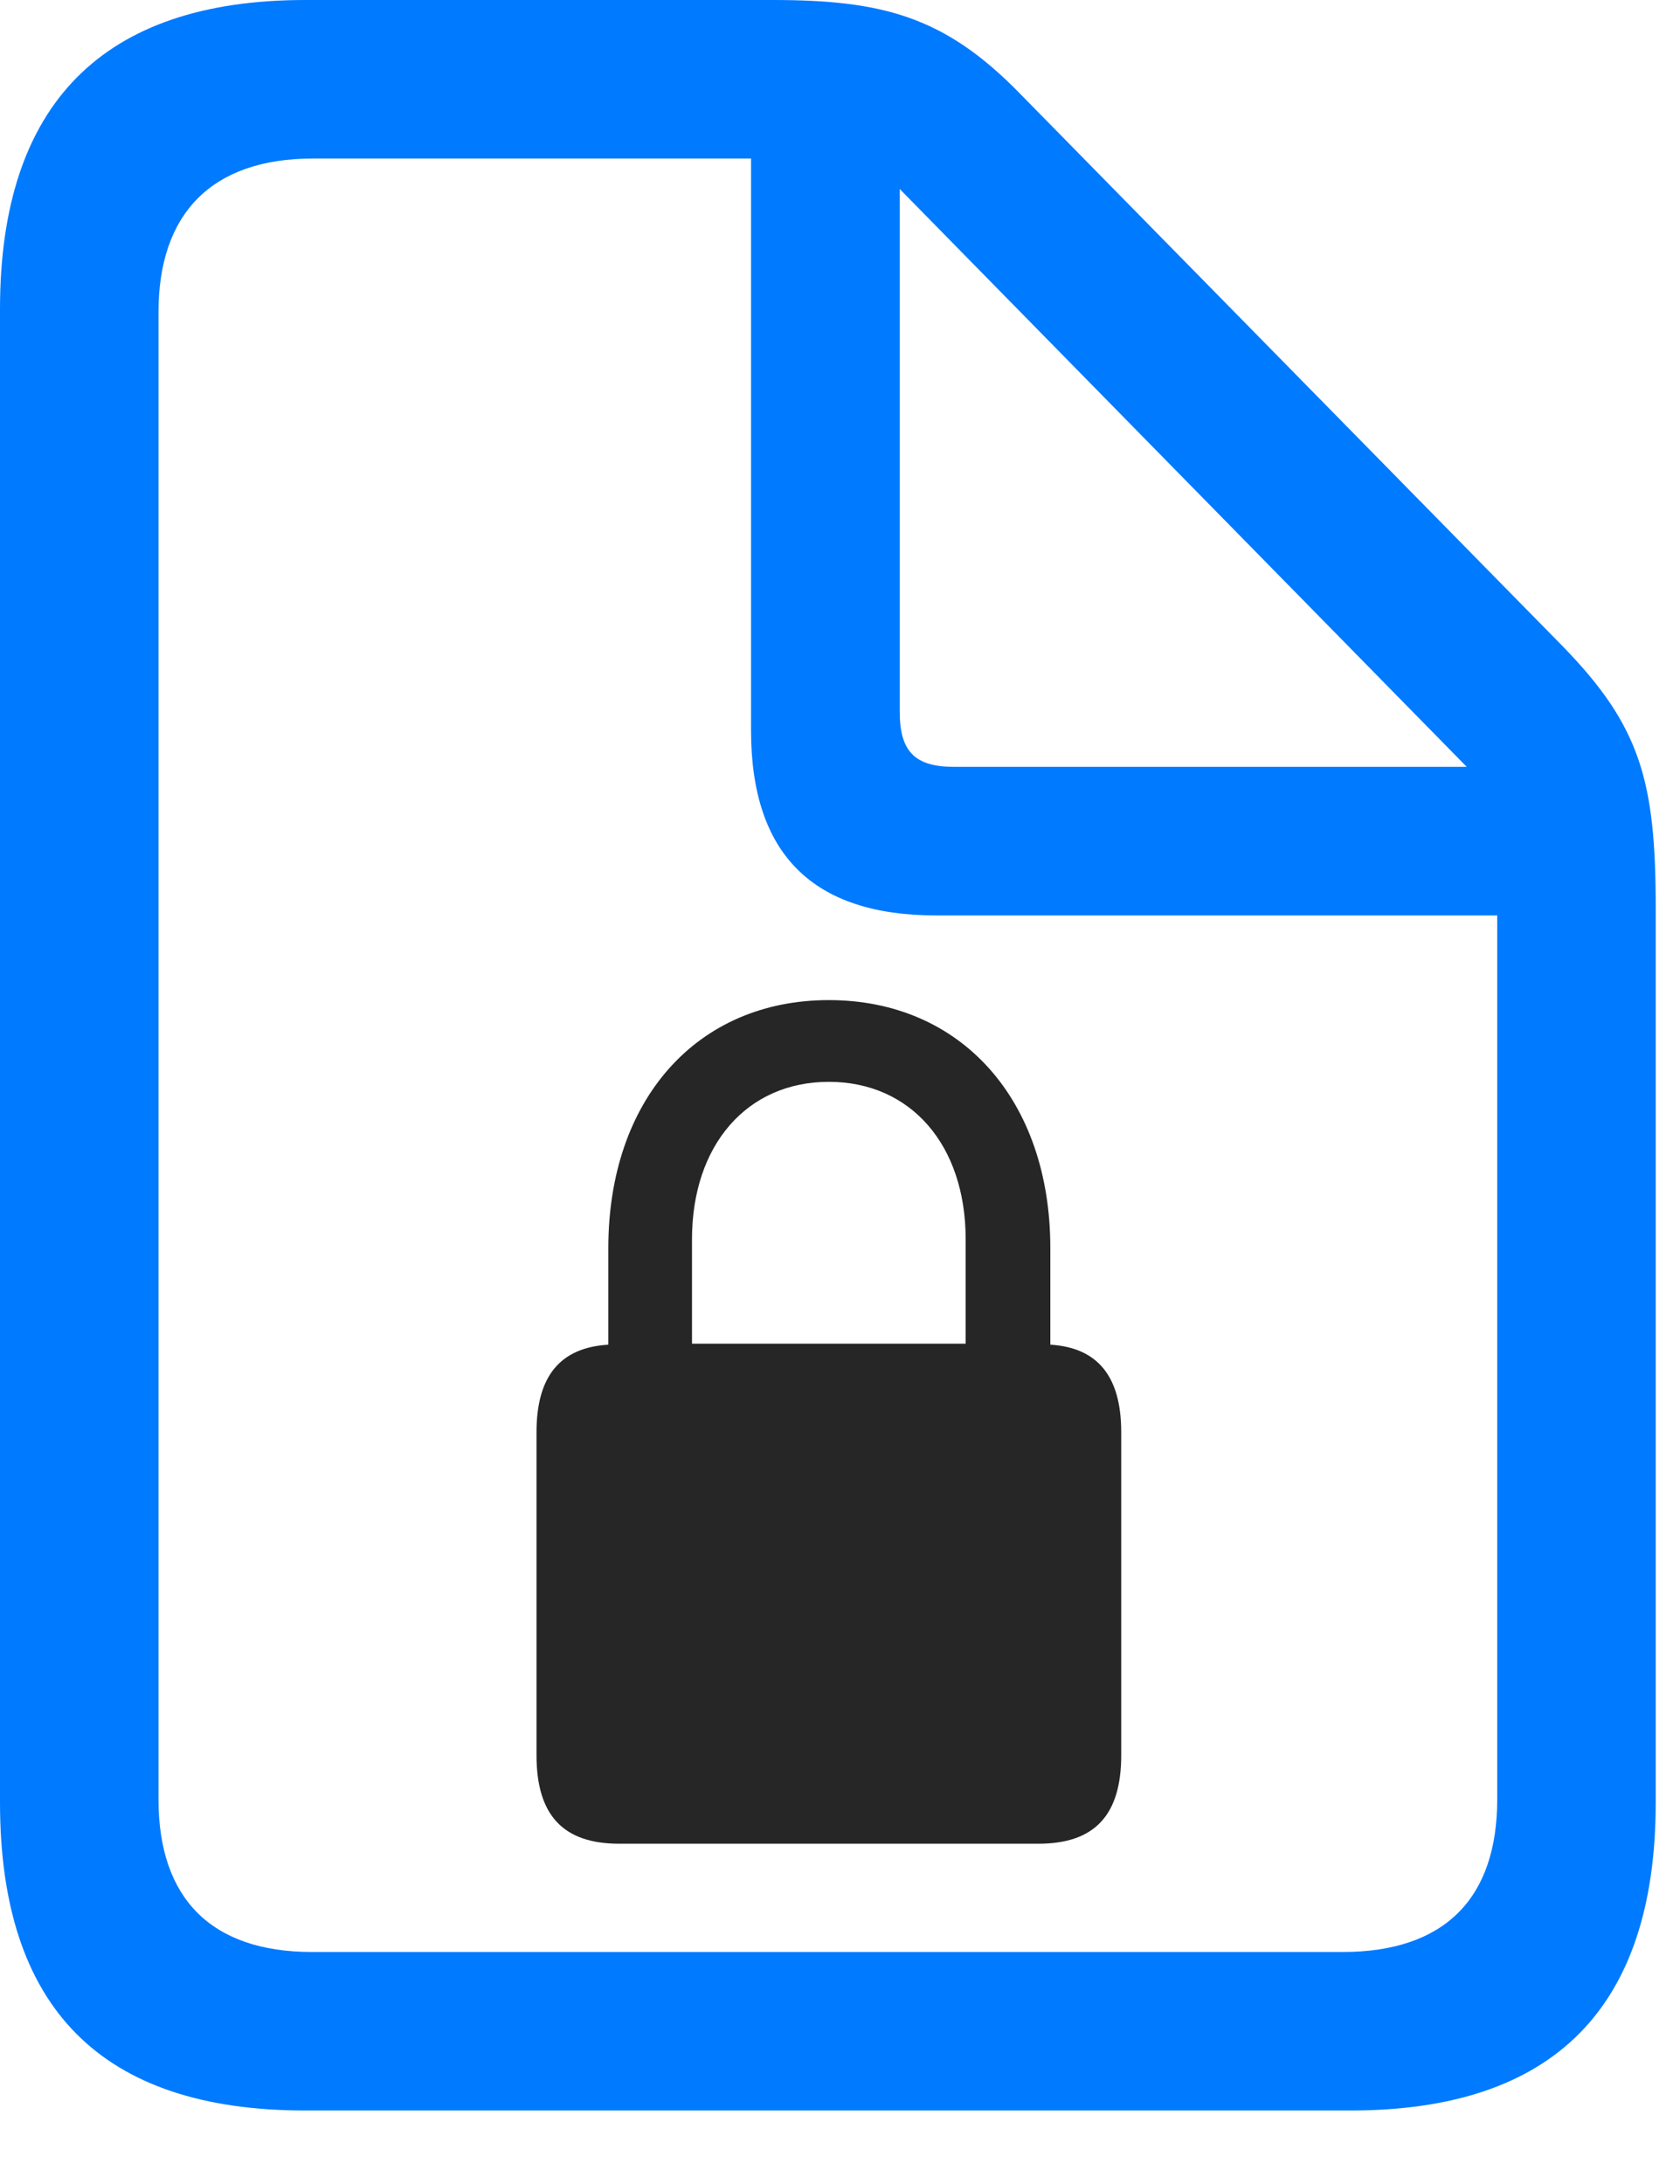 <svg width="20" height="26" viewBox="0 0 20 26" fill="none" xmlns="http://www.w3.org/2000/svg">
<path d="M3.633 25.125H16.078C18.504 25.125 19.711 23.895 19.711 21.457V10.816C19.711 9.305 19.535 8.648 18.598 7.688L12.141 1.113C11.25 0.199 10.512 0 9.199 0H3.633C1.219 0 0 1.242 0 3.68V21.457C0 23.906 1.207 25.125 3.633 25.125ZM3.715 23.238C2.508 23.238 1.887 22.594 1.887 21.422V3.715C1.887 2.555 2.508 1.887 3.727 1.887H8.941V8.695C8.941 10.172 9.68 10.898 11.145 10.898H17.824V21.422C17.824 22.594 17.203 23.238 15.984 23.238H3.715ZM11.355 9.129C10.887 9.129 10.711 8.941 10.711 8.473V2.25L17.461 9.129H11.355Z" fill="#007AFF"/>
<path d="M6.387 20.895C6.387 21.609 6.703 21.949 7.371 21.949H12.363C13.031 21.949 13.348 21.609 13.348 20.895V17.051C13.348 16.383 13.066 16.043 12.504 16.008V14.859C12.504 13.09 11.438 11.906 9.867 11.906C8.297 11.906 7.242 13.09 7.242 14.859V16.008C6.668 16.043 6.387 16.383 6.387 17.051V20.895ZM8.238 15.996V14.754C8.238 13.629 8.895 12.879 9.867 12.879C10.84 12.879 11.496 13.629 11.496 14.754V15.996H8.238Z" fill="black" fill-opacity="0.85"/>
</svg>
